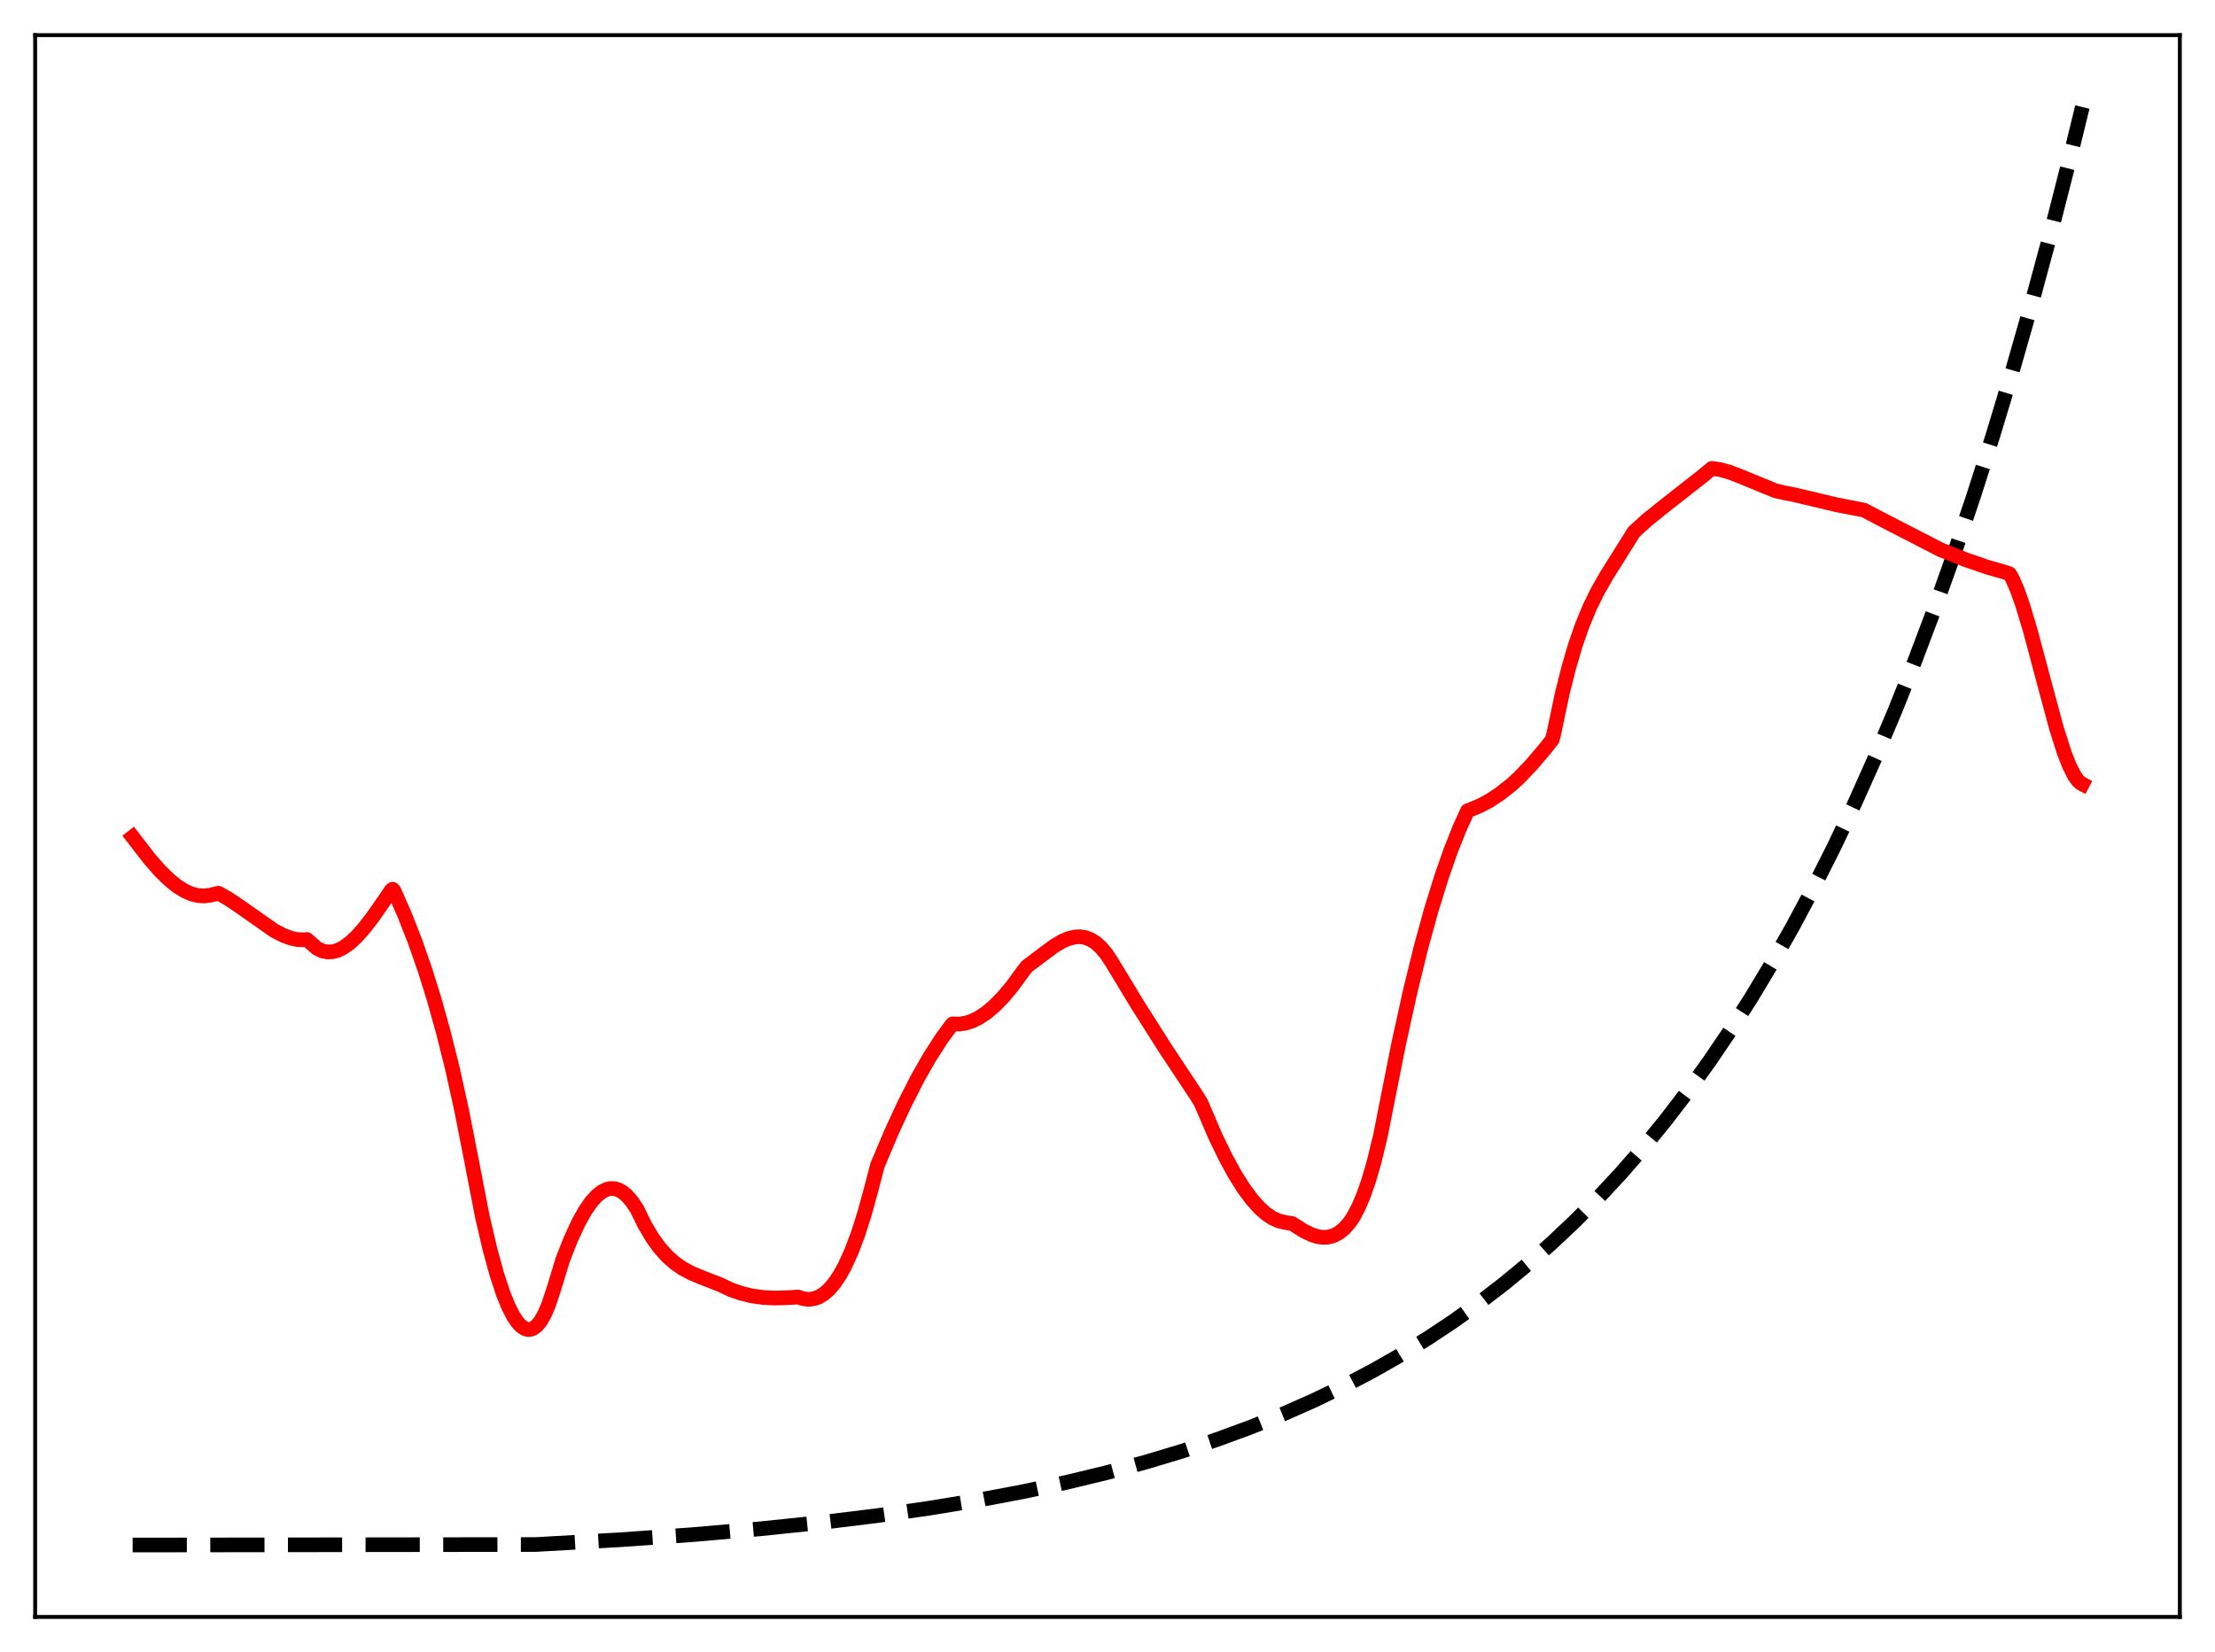 <?xml version="1.0" encoding="utf-8" standalone="no"?>
<!DOCTYPE svg PUBLIC "-//W3C//DTD SVG 1.1//EN"
  "http://www.w3.org/Graphics/SVG/1.1/DTD/svg11.dtd">
<svg xmlns:xlink="http://www.w3.org/1999/xlink" width="453.6pt" height="338.4pt" viewBox="0 0 453.6 338.4" xmlns="http://www.w3.org/2000/svg" version="1.1">
 <defs>
  <style type="text/css">*{stroke-linejoin: round; stroke-linecap: butt}</style>
 </defs>
 <g id="figure_1">
  <g id="patch_1">
   <path d="M 0 338.4 
L 453.6 338.4 
L 453.6 0 
L 0 0 
z
" style="fill: #ffffff"/>
  </g>
  <g id="axes_1">
   <g id="patch_2">
    <path d="M 7.2 331.2 
L 446.4 331.2 
L 446.4 7.2 
L 7.2 7.2 
z
" style="fill: #ffffff"/>
   </g>
   <g id="matplotlib.axis_1"/>
   <g id="matplotlib.axis_2"/>
   <g id="line2d_1">
    <path d="M 27.164 316.473 
L 109.68 316.37 
L 126.716 315.411 
L 141.888 314.341 
L 155.729 313.147 
L 168.24 311.85 
L 179.686 310.447 
L 190.333 308.925 
L 200.182 307.301 
L 209.498 305.544 
L 218.282 303.665 
L 226.534 301.676 
L 234.519 299.521 
L 241.972 297.281 
L 249.159 294.888 
L 256.08 292.345 
L 262.735 289.658 
L 269.123 286.831 
L 275.245 283.875 
L 281.101 280.801 
L 286.691 277.623 
L 292.281 274.186 
L 297.604 270.654 
L 302.928 266.85 
L 307.985 262.964 
L 313.043 258.793 
L 317.834 254.561 
L 322.625 250.036 
L 327.417 245.198 
L 331.942 240.321 
L 336.467 235.126 
L 340.992 229.592 
L 345.517 223.698 
L 350.042 217.418 
L 354.301 211.134 
L 358.56 204.465 
L 362.819 197.388 
L 367.078 189.876 
L 371.337 181.904 
L 375.596 173.443 
L 379.855 164.464 
L 384.113 154.935 
L 388.106 145.471 
L 392.099 135.464 
L 396.092 124.884 
L 400.084 113.697 
L 404.077 101.868 
L 408.07 89.36 
L 412.063 76.136 
L 416.055 62.153 
L 420.048 47.367 
L 424.041 31.734 
L 426.436 21.927 
L 426.436 21.927 
" clip-path="url(#p2b4e90d58f)" style="fill: none; stroke-dasharray: 11.1,4.8; stroke-dashoffset: 0; stroke: #000000; stroke-width: 3"/>
   </g>
   <g id="line2d_2">
    <path d="M 27.164 171.446 
L 30.624 175.922 
L 32.753 178.356 
L 34.617 180.187 
L 36.214 181.482 
L 37.811 182.486 
L 39.142 183.079 
L 40.473 183.429 
L 41.804 183.524 
L 43.135 183.354 
L 44.732 182.954 
L 46.595 183.993 
L 48.991 185.6 
L 56.177 190.643 
L 58.041 191.604 
L 59.638 192.185 
L 60.969 192.462 
L 62.3 192.497 
L 62.832 192.432 
L 64.961 194.291 
L 66.026 194.788 
L 67.091 195 
L 68.156 194.945 
L 69.22 194.642 
L 70.285 194.114 
L 71.616 193.168 
L 72.947 191.943 
L 74.544 190.162 
L 76.407 187.742 
L 79.601 183.14 
L 80.134 182.334 
L 80.4 182.15 
L 80.666 182.412 
L 82.796 187.238 
L 84.925 192.645 
L 87.055 198.74 
L 88.918 204.723 
L 90.781 211.397 
L 92.644 218.858 
L 94.508 227.284 
L 96.637 238.121 
L 98.767 249.152 
L 100.364 255.993 
L 101.695 260.855 
L 103.025 264.914 
L 104.09 267.557 
L 105.155 269.641 
L 105.953 270.825 
L 106.752 271.675 
L 107.551 272.181 
L 108.083 272.323 
L 108.615 272.306 
L 109.148 272.127 
L 109.946 271.548 
L 110.745 270.561 
L 111.543 269.128 
L 112.342 267.254 
L 113.407 264.052 
L 115.27 257.945 
L 116.867 253.891 
L 118.464 250.438 
L 119.795 248.05 
L 121.126 246.132 
L 122.191 244.954 
L 123.255 244.103 
L 124.32 243.592 
L 125.119 243.438 
L 125.917 243.485 
L 126.716 243.738 
L 127.514 244.193 
L 128.313 244.851 
L 129.377 246.057 
L 130.442 247.656 
L 132.039 250.916 
L 133.636 253.602 
L 134.967 255.45 
L 136.564 257.258 
L 138.161 258.686 
L 139.759 259.802 
L 141.622 260.803 
L 143.751 261.685 
L 147.478 263.135 
L 149.607 264.146 
L 151.737 264.899 
L 153.866 265.421 
L 156.262 265.764 
L 158.657 265.886 
L 161.319 265.808 
L 163.449 265.679 
L 164.513 266.027 
L 165.578 266.15 
L 166.643 266.031 
L 167.708 265.652 
L 168.772 264.998 
L 169.837 264.05 
L 170.902 262.79 
L 171.967 261.203 
L 173.031 259.271 
L 174.362 256.345 
L 175.693 252.82 
L 177.024 248.661 
L 178.355 243.821 
L 179.686 238.712 
L 182.614 231.79 
L 185.276 226.041 
L 187.937 220.829 
L 190.333 216.618 
L 192.729 212.879 
L 194.858 209.964 
L 195.124 209.714 
L 196.455 209.762 
L 197.786 209.565 
L 199.117 209.132 
L 200.448 208.476 
L 202.045 207.409 
L 203.642 206.057 
L 205.505 204.144 
L 207.369 201.902 
L 209.498 198.977 
L 210.297 197.959 
L 212.959 195.947 
L 215.887 193.775 
L 217.484 192.824 
L 218.815 192.247 
L 220.145 191.921 
L 221.21 191.875 
L 222.275 192.045 
L 223.34 192.455 
L 224.404 193.126 
L 225.469 194.086 
L 226.534 195.35 
L 227.599 196.947 
L 232.922 205.749 
L 238.512 214.562 
L 245.167 224.614 
L 245.965 225.94 
L 248.893 232.762 
L 251.023 237.155 
L 252.886 240.556 
L 254.749 243.511 
L 256.346 245.662 
L 257.943 247.441 
L 259.274 248.625 
L 260.605 249.514 
L 261.936 250.107 
L 263.267 250.416 
L 264.598 250.615 
L 266.993 252.134 
L 268.591 252.907 
L 269.921 253.322 
L 270.986 253.458 
L 272.051 253.395 
L 273.116 253.094 
L 274.18 252.533 
L 275.245 251.676 
L 276.31 250.493 
L 277.108 249.327 
L 278.173 247.323 
L 279.238 244.819 
L 280.303 241.762 
L 281.367 238.113 
L 282.698 232.652 
L 283.763 227.21 
L 286.425 213.823 
L 288.82 202.944 
L 290.95 194.243 
L 293.079 186.479 
L 295.209 179.603 
L 297.072 174.27 
L 298.935 169.582 
L 300.532 166.08 
L 301.331 165.765 
L 303.194 164.993 
L 305.057 163.989 
L 307.187 162.579 
L 309.583 160.693 
L 311.18 159.213 
L 313.575 156.703 
L 316.237 153.581 
L 317.834 151.56 
L 318.1 150.72 
L 319.964 141.899 
L 321.295 136.621 
L 322.625 132.109 
L 323.956 128.264 
L 325.553 124.387 
L 327.151 121.133 
L 329.014 117.875 
L 334.604 108.958 
L 337.265 106.536 
L 340.46 103.958 
L 348.445 97.69 
L 350.575 95.943 
L 352.172 96.166 
L 354.035 96.672 
L 356.431 97.588 
L 363.617 100.541 
L 365.481 100.963 
L 367.344 101.312 
L 376.128 103.404 
L 380.919 104.322 
L 381.718 104.482 
L 385.178 106.308 
L 397.423 112.615 
L 402.48 114.625 
L 407.005 116.183 
L 410.998 117.322 
L 411.53 117.549 
L 412.063 118.44 
L 413.127 120.875 
L 414.192 123.882 
L 415.789 129.197 
L 418.185 138.199 
L 421.113 149.078 
L 422.71 154.112 
L 423.775 156.847 
L 424.839 158.939 
L 425.638 160.018 
L 426.17 160.47 
L 426.436 160.61 
L 426.436 160.61 
" clip-path="url(#p2b4e90d58f)" style="fill: none; stroke: #ff0000; stroke-width: 3; stroke-linecap: square"/>
   </g>
   <g id="patch_3">
    <path d="M 7.2 331.2 
L 7.2 7.2 
" style="fill: none; stroke: #000000; stroke-width: 0.8; stroke-linejoin: miter; stroke-linecap: square"/>
   </g>
   <g id="patch_4">
    <path d="M 446.4 331.2 
L 446.4 7.2 
" style="fill: none; stroke: #000000; stroke-width: 0.8; stroke-linejoin: miter; stroke-linecap: square"/>
   </g>
   <g id="patch_5">
    <path d="M 7.2 331.2 
L 446.4 331.2 
" style="fill: none; stroke: #000000; stroke-width: 0.8; stroke-linejoin: miter; stroke-linecap: square"/>
   </g>
   <g id="patch_6">
    <path d="M 7.2 7.2 
L 446.4 7.2 
" style="fill: none; stroke: #000000; stroke-width: 0.8; stroke-linejoin: miter; stroke-linecap: square"/>
   </g>
  </g>
 </g>
 <defs>
  <clipPath id="p2b4e90d58f">
   <rect x="7.2" y="7.2" width="439.2" height="324"/>
  </clipPath>
 </defs>
</svg>
